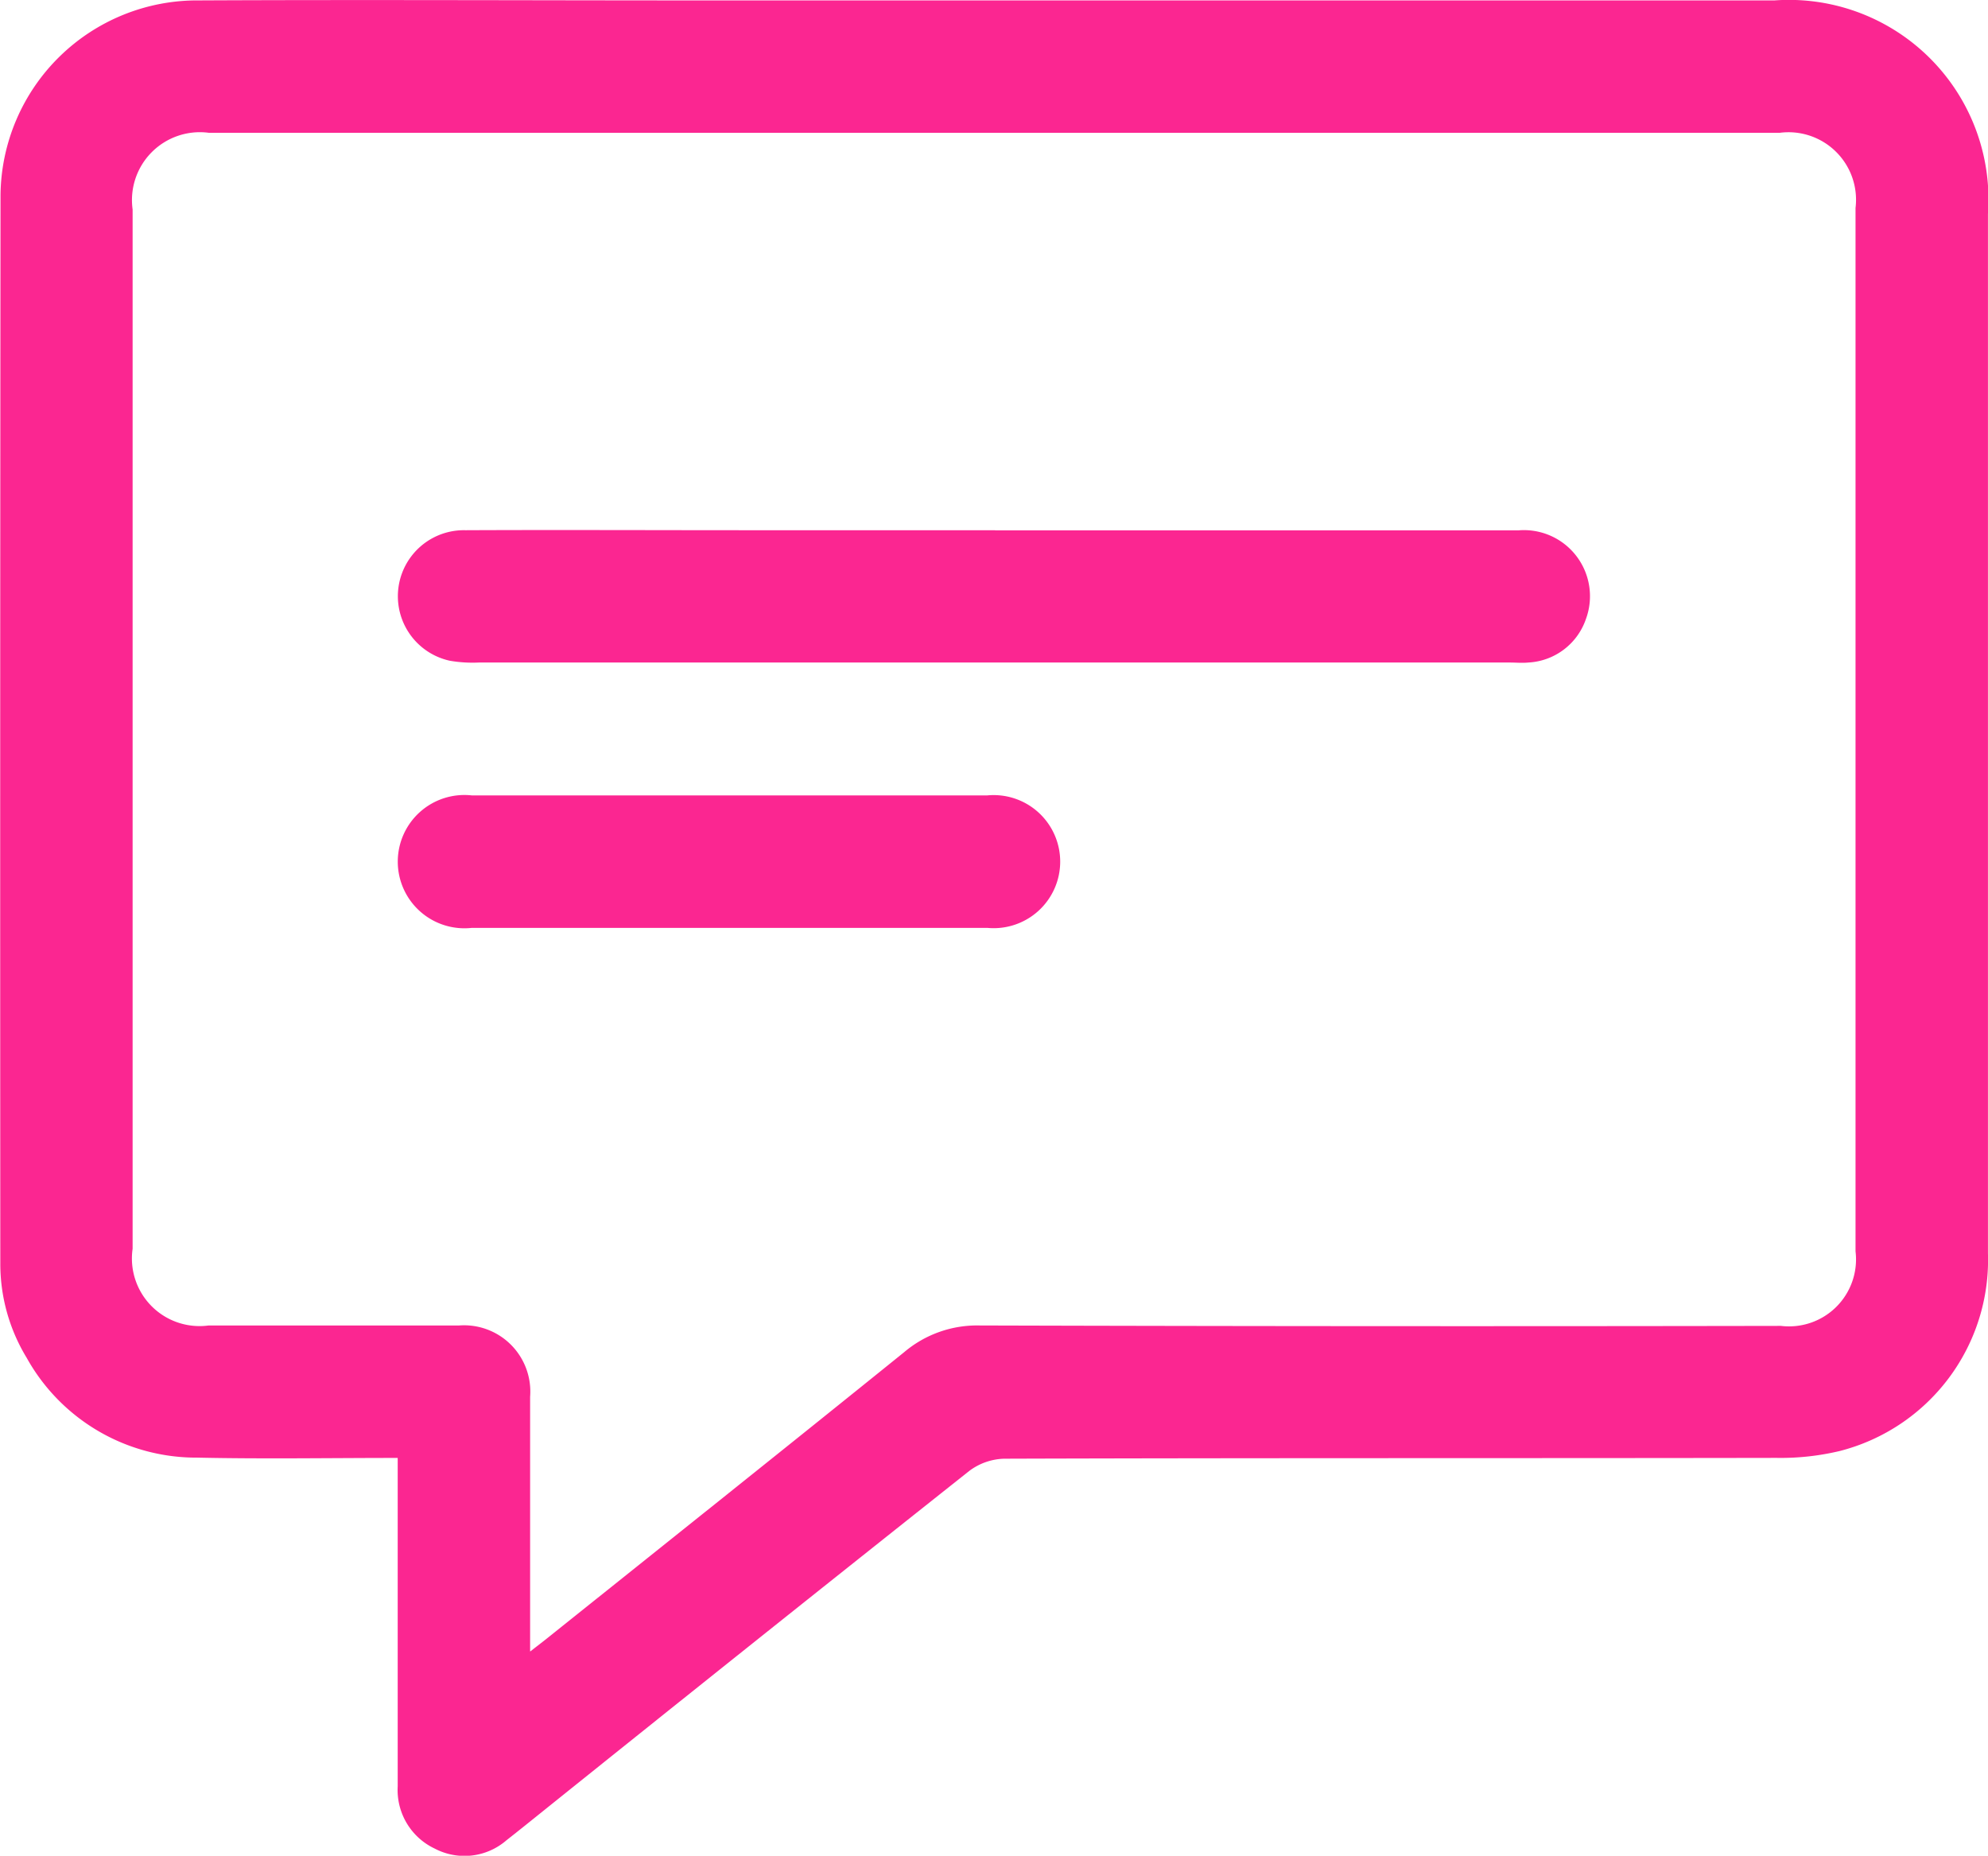 <svg id="Gruppe_765" data-name="Gruppe 765" xmlns="http://www.w3.org/2000/svg" xmlns:xlink="http://www.w3.org/1999/xlink" width="38.57" height="36.004" viewBox="0 0 38.57 36.004">
  <defs>
    <clipPath id="clip-path">
      <rect id="Rechteck_1657" data-name="Rechteck 1657" width="38.57" height="36.004" fill="#fb2691"/>
    </clipPath>
  </defs>
  <g id="Gruppe_641" data-name="Gruppe 641" clip-path="url(#clip-path)">
    <path id="Pfad_462" data-name="Pfad 462" d="M7.715,28.286c-1.326,0-2.609.022-3.89-.006A3.766,3.766,0,0,1,.518,26.344,3.506,3.506,0,0,1,.006,24.51Q0,14.147.01,3.783A3.816,3.816,0,0,1,3.861.008c3.213-.015,6.427,0,9.64,0H34.429a3.871,3.871,0,0,1,4.14,4.141q0,10.082,0,20.165a3.826,3.826,0,0,1-2.873,3.837,4.942,4.942,0,0,1-1.23.134c-4.994.009-9.988,0-14.983.016a1.179,1.179,0,0,0-.679.238q-4.31,3.419-8.6,6.865c-.125.1-.25.2-.378.3a1.243,1.243,0,0,1-1.392.161,1.256,1.256,0,0,1-.718-1.206q0-2.932,0-5.865v-.5m2.571,3.747c.173-.135.269-.208.362-.283,2.3-1.84,4.6-3.673,6.893-5.524a2.189,2.189,0,0,1,1.466-.518q7.772.022,15.544.008A1.3,1.3,0,0,0,36,24.277q0-10.121,0-20.243a1.31,1.31,0,0,0-1.465-1.458H4.048A1.317,1.317,0,0,0,2.573,4.064q0,10.081,0,20.163a1.312,1.312,0,0,0,1.475,1.489c1.62,0,3.24,0,4.86,0A1.286,1.286,0,0,1,10.285,27.1c0,1.486,0,2.972,0,4.458v.474" transform="translate(0 0)" fill="#fb2691"/>
    <path id="Pfad_463" data-name="Pfad 463" d="M83.454,95.835q5.082,0,10.163,0a1.282,1.282,0,0,1,1.3,1.724A1.25,1.25,0,0,1,93.8,98.4c-.119.012-.241,0-.361,0q-10,0-20,0a2.611,2.611,0,0,1-.559-.034,1.281,1.281,0,0,1,.3-2.533c1.834-.008,3.669,0,5.5,0h4.78" transform="translate(-64.149 -85.546)" fill="#fb2691"/>
    <path id="Pfad_464" data-name="Pfad 464" d="M78.306,146.32q-2.49,0-4.981,0a1.293,1.293,0,1,1,0-2.57q5,0,10,0a1.291,1.291,0,1,1,0,2.57q-2.511,0-5.021,0" transform="translate(-64.171 -128.318)" fill="#fb2691"/>
  </g>
</svg>
